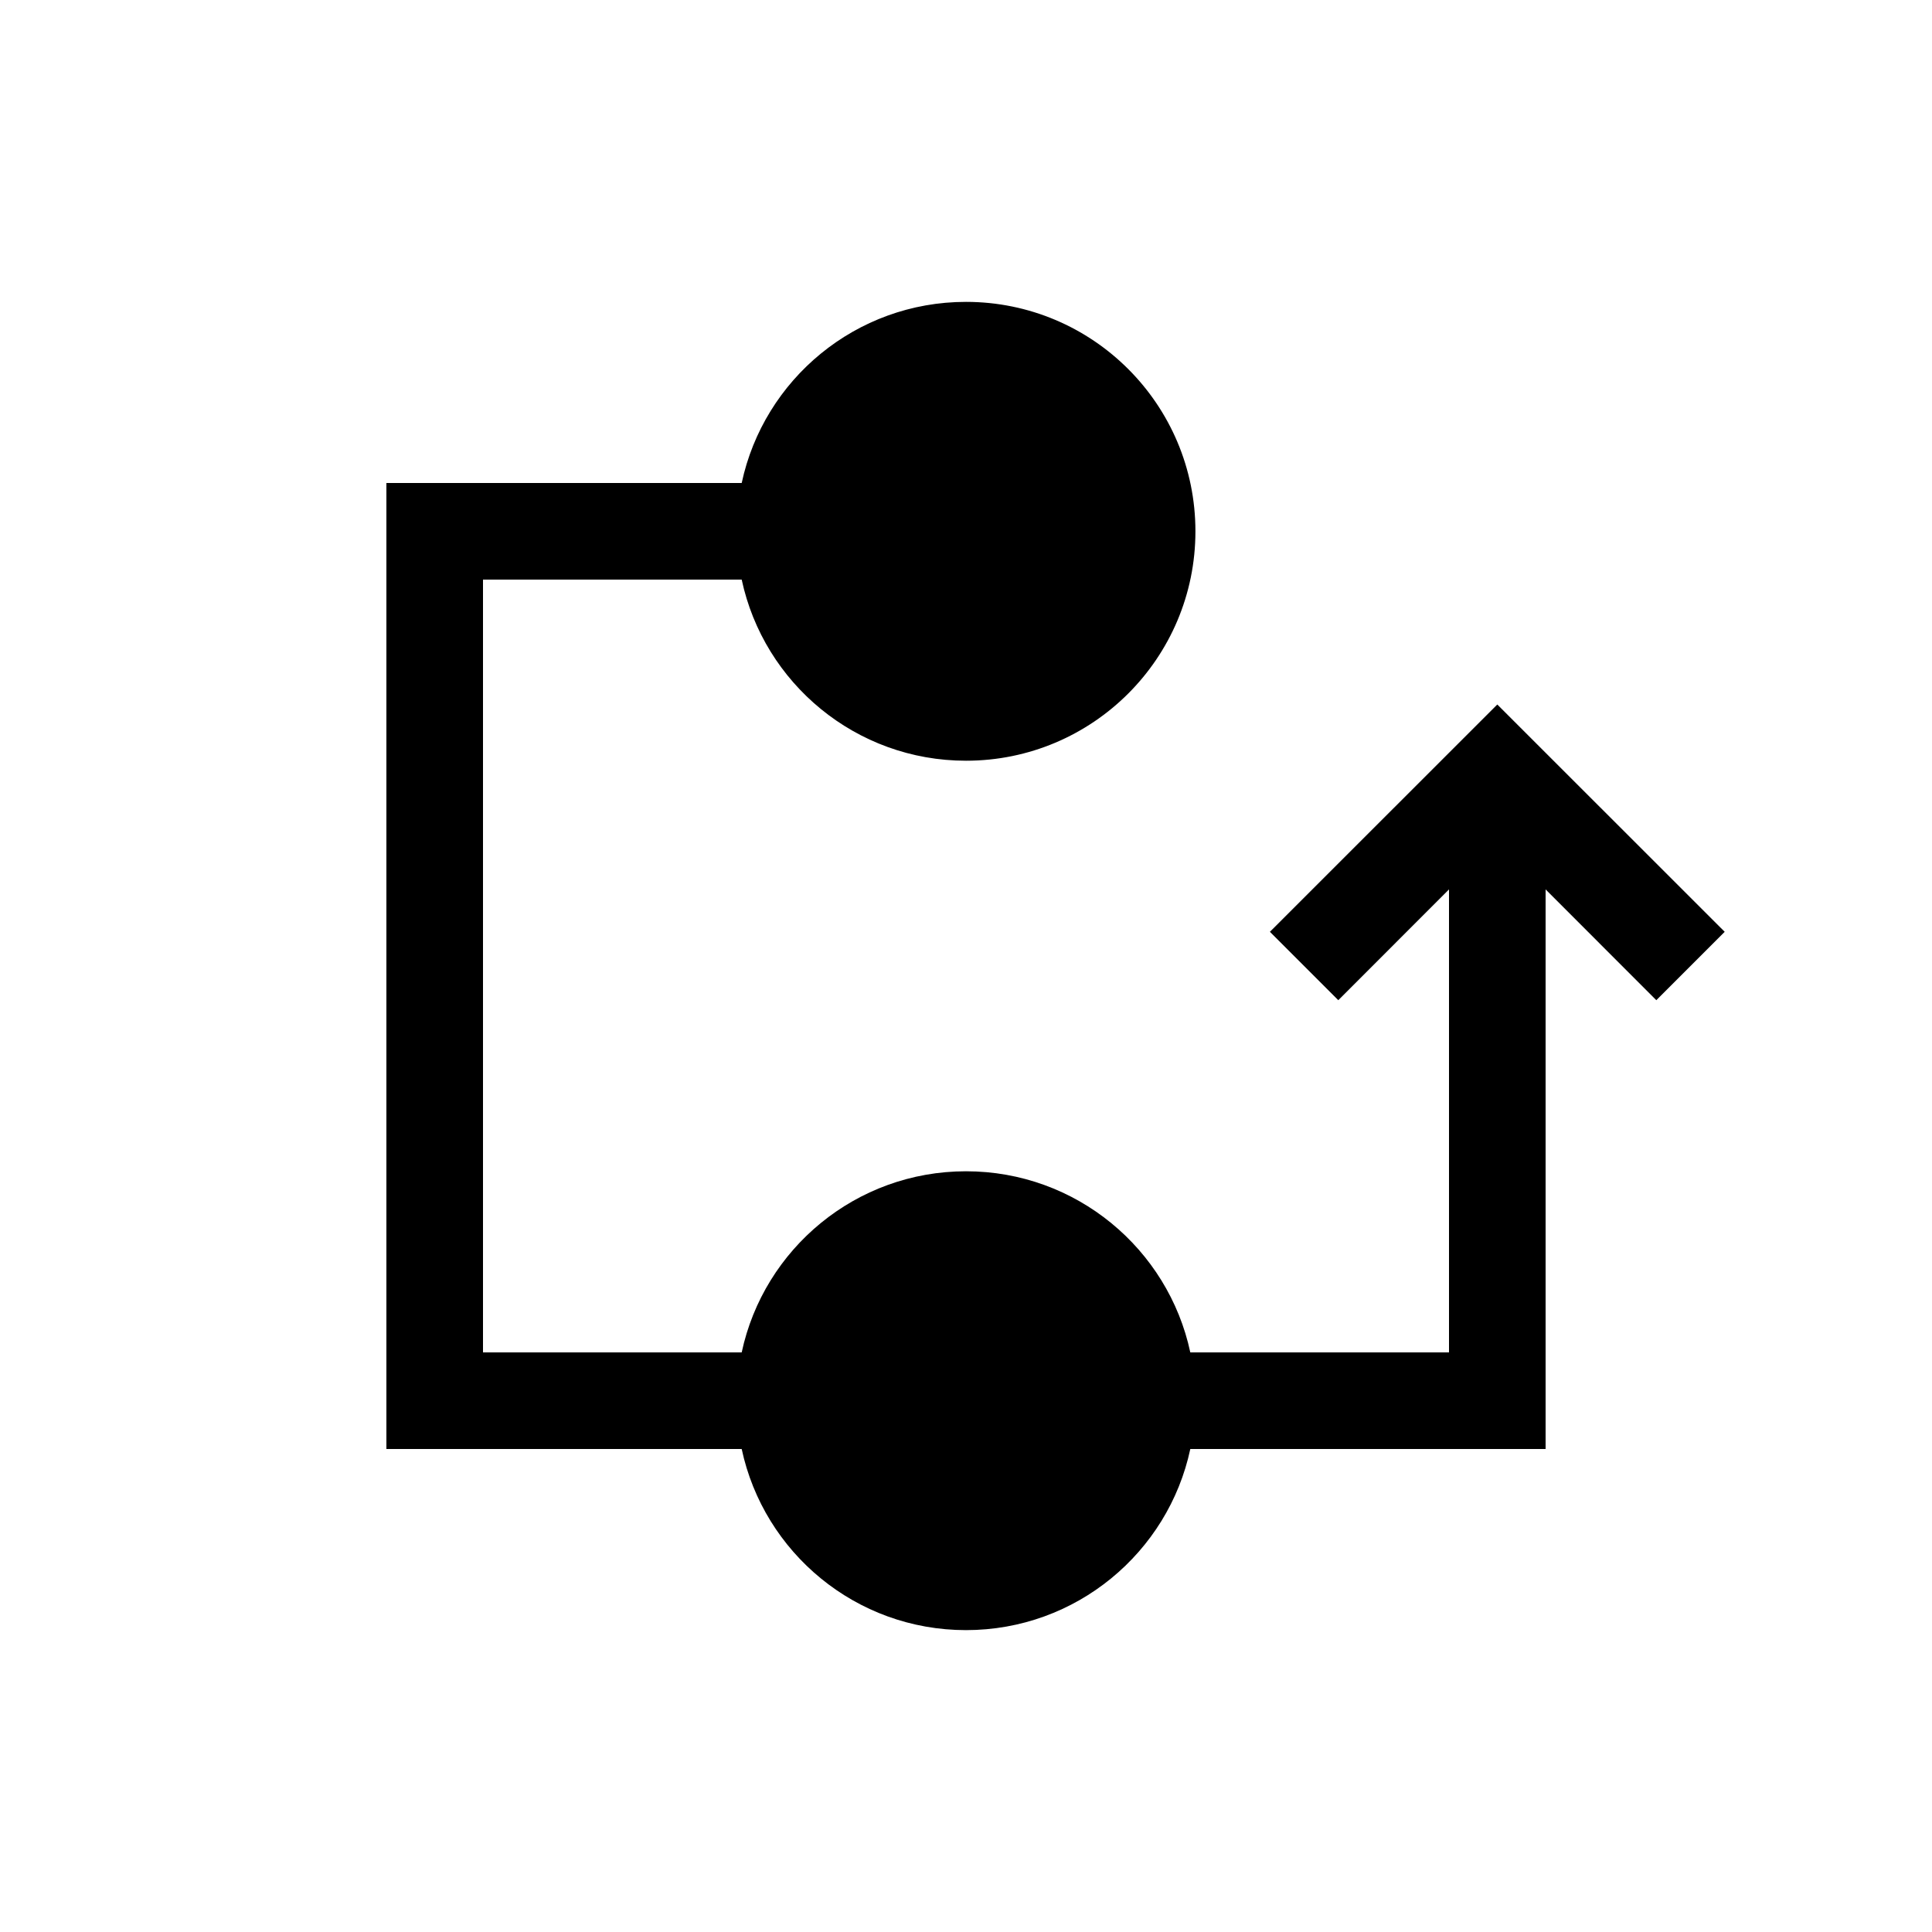 <svg data-icon-name='collapse-all-filled' width="20" height="20" viewBox="0 0 20 20" fill="none" xmlns="http://www.w3.org/2000/svg">
<path d="M10 3.125C11.312 3.125 12.375 4.188 12.375 5.5C12.375 6.812 11.312 7.875 10 7.875C8.86 7.875 7.907 7.072 7.678 6H5V14H7.678C7.907 12.928 8.86 12.125 10 12.125C11.14 12.125 12.093 12.928 12.322 14H15V9.207L13.854 10.354L13.146 9.646L15.5 7.293L17.854 9.646L17.146 10.354L16 9.207V15H12.322C12.093 16.072 11.14 16.875 10 16.875C8.86 16.875 7.907 16.072 7.678 15H4V5H7.678C7.907 3.928 8.86 3.125 10 3.125Z" fill="black"/>
</svg>
